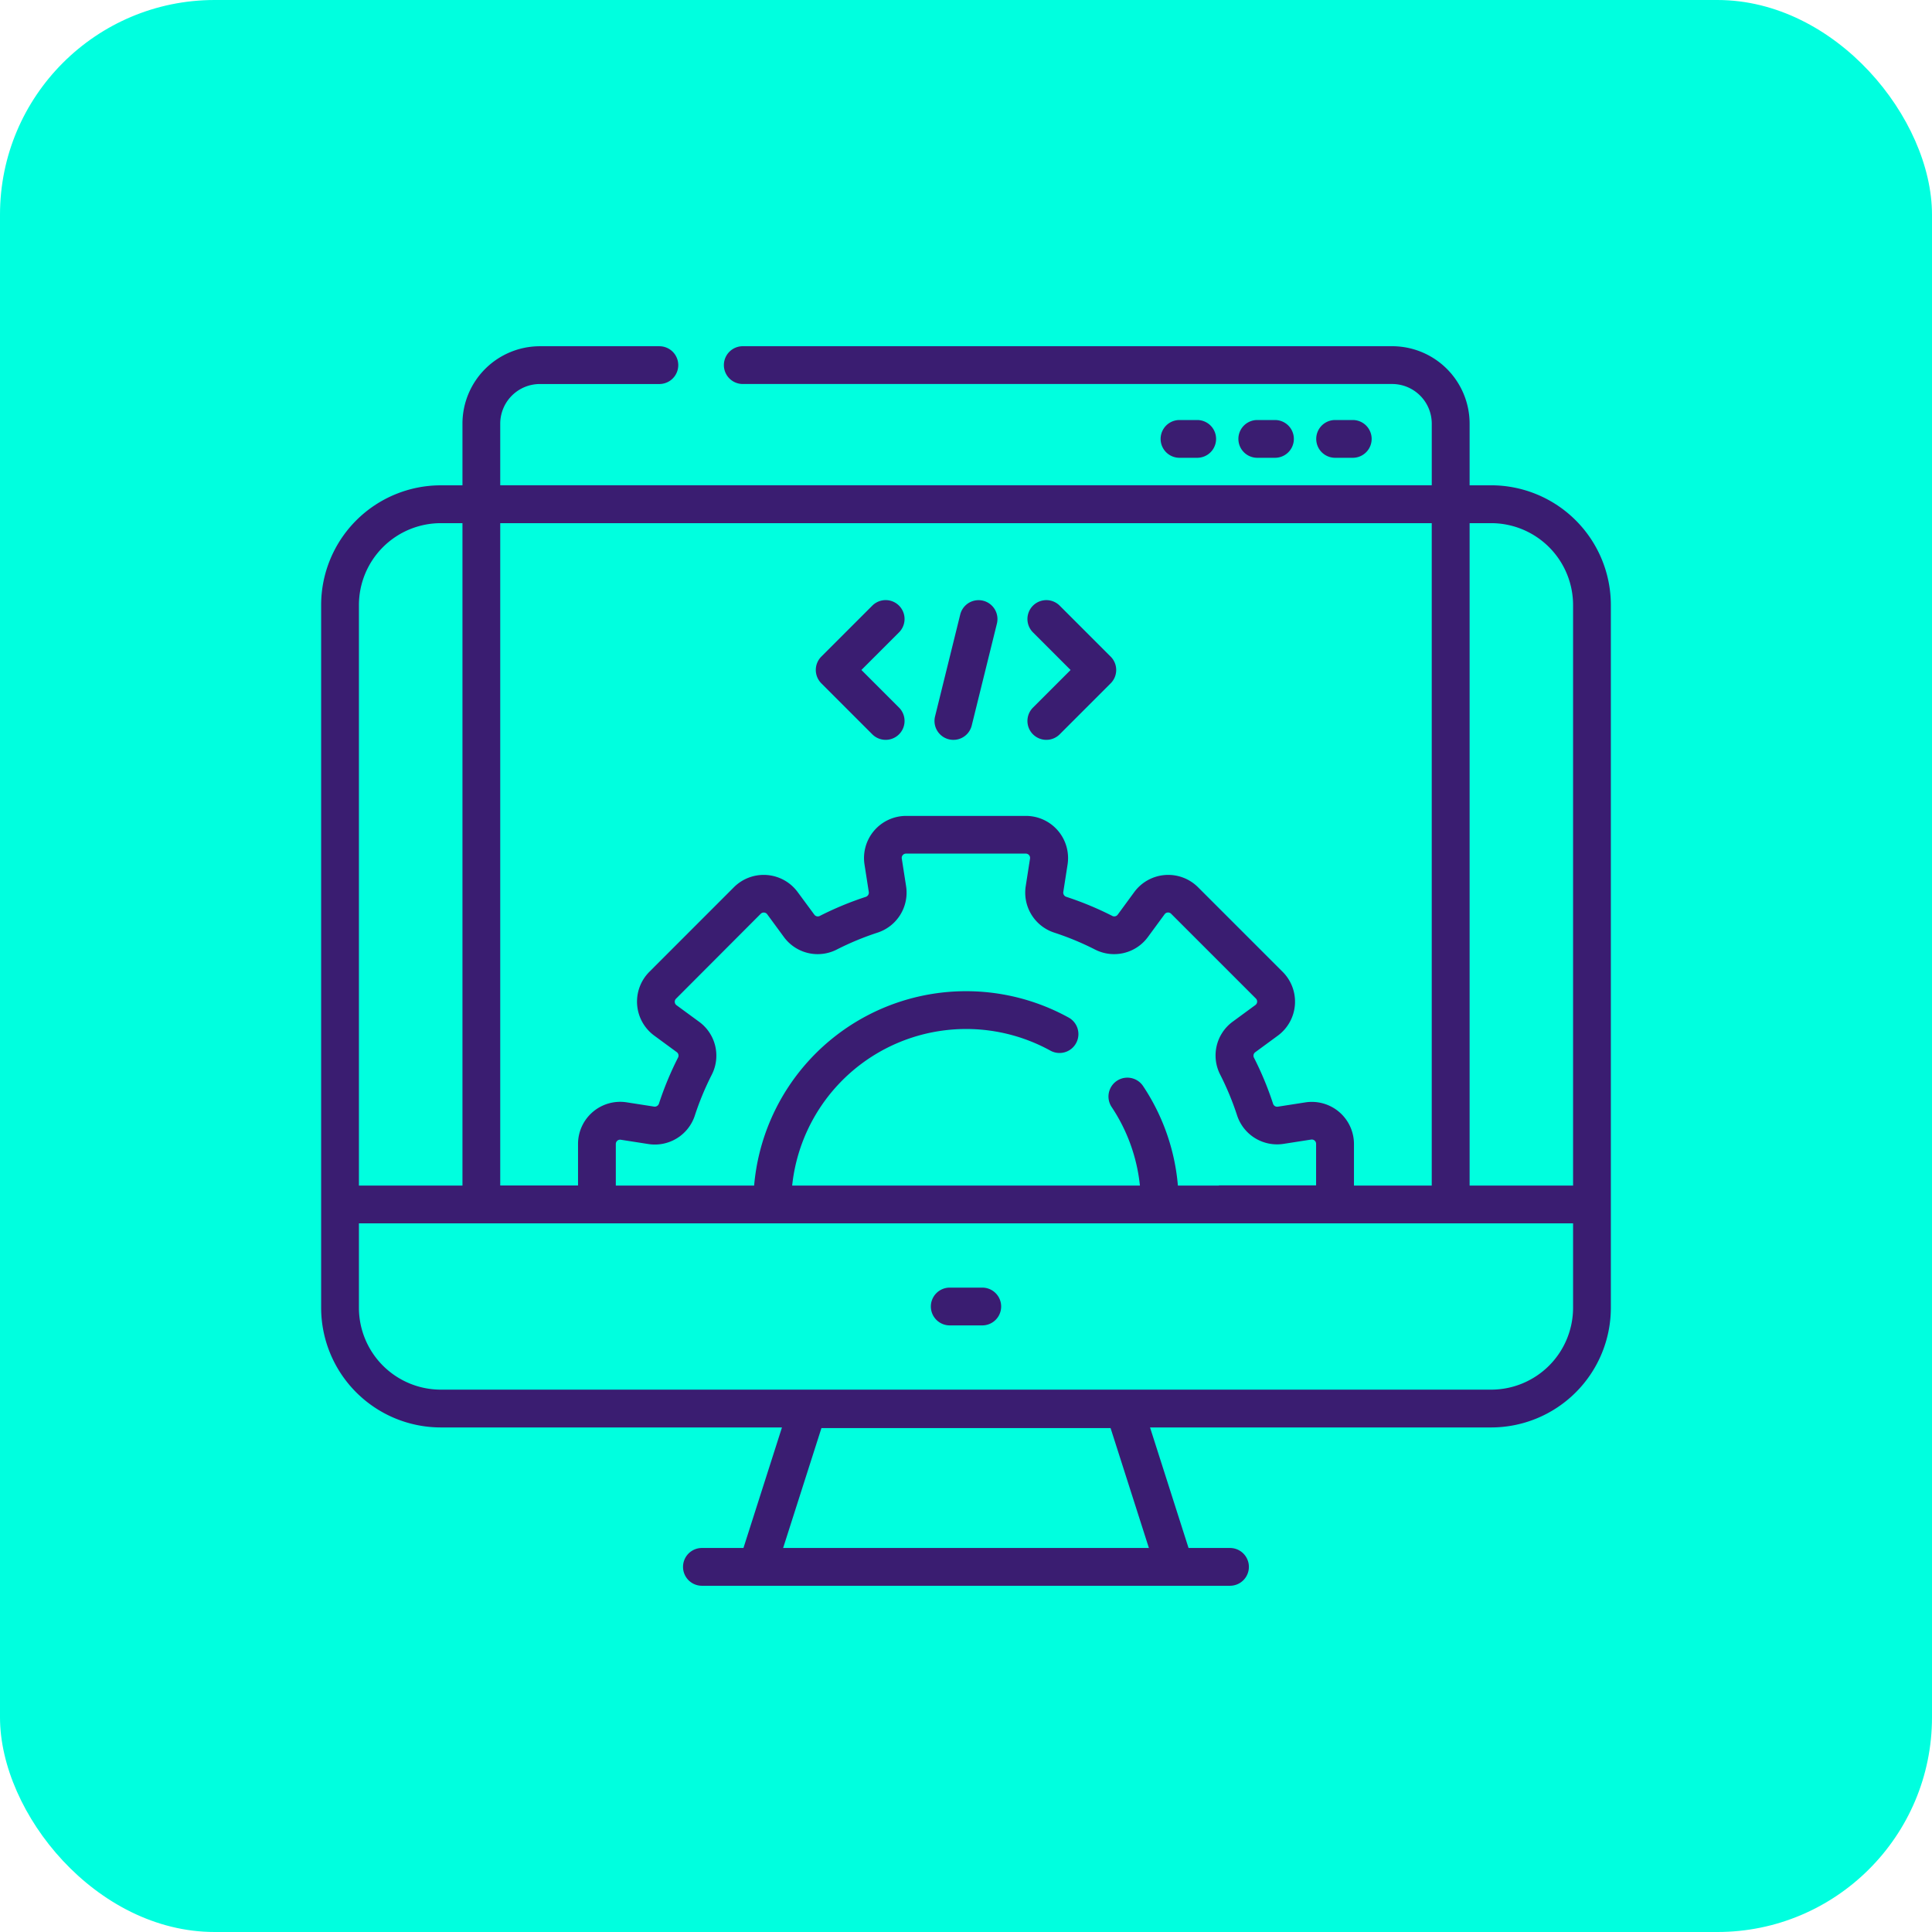 <svg xmlns="http://www.w3.org/2000/svg" width="90" height="90" viewBox="0 0 90 90">
  <g id="Grupo_1103429" data-name="Grupo 1103429" transform="translate(6686 2275)">
    <rect id="Rectángulo_403687" data-name="Rectángulo 403687" width="90" height="90" rx="10" transform="translate(-6686 -2275)" fill="#00ffdf"/>
    <g id="Grupo_1103430" data-name="Grupo 1103430" transform="translate(-6671.04 -2268.829)">
      <path id="Trazado_879401" data-name="Trazado 879401" d="M54.506,16.436H53.5V13.563a3.61,3.61,0,0,0-3.606-3.606H19.641a.88.88,0,1,0,0,1.76h30.25a1.848,1.848,0,0,1,1.846,1.845v2.873H8.343V13.563a1.848,1.848,0,0,1,1.845-1.845h5.568a.88.88,0,1,0,0-1.76H10.189a3.61,3.61,0,0,0-3.606,3.606v2.873H5.574A5.58,5.58,0,0,0,0,22.01V54.751a5.58,5.58,0,0,0,5.574,5.574H21.467L19.673,65.94H17.738a.88.88,0,1,0,0,1.76h24.6a.88.88,0,1,0,0-1.76H40.407l-1.794-5.615H54.506a5.58,5.58,0,0,0,5.574-5.574V22.009A5.58,5.58,0,0,0,54.506,16.436ZM21.521,65.94l1.785-5.586H36.775l1.785,5.586ZM54.506,18.2a3.818,3.818,0,0,1,3.814,3.814V49.058H53.5V18.2Zm-2.77,0V49.058H48.113V47.123a1.964,1.964,0,0,0-2.262-1.941l-1.283.2a.2.2,0,0,1-.226-.144,15,15,0,0,0-.89-2.143.2.2,0,0,1,.063-.25l1.048-.769A1.964,1.964,0,0,0,44.79,39.1L40.849,35.16a1.964,1.964,0,0,0-2.972.227l-.768,1.048a.2.2,0,0,1-.25.063,14.991,14.991,0,0,0-2.143-.89.206.206,0,0,1-.144-.226l.2-1.283a1.964,1.964,0,0,0-1.941-2.262H27.253A1.964,1.964,0,0,0,25.312,34.1l.2,1.283a.206.206,0,0,1-.144.226,15.013,15.013,0,0,0-2.144.89.2.2,0,0,1-.25-.063L22.2,35.387a1.964,1.964,0,0,0-2.972-.227L15.29,39.1a1.964,1.964,0,0,0,.227,2.972l1.048.769a.2.2,0,0,1,.063.25,15,15,0,0,0-.89,2.144.207.207,0,0,1-.226.144l-1.283-.2a1.964,1.964,0,0,0-2.262,1.941v1.934H8.343V18.2ZM41.822,49.058H39.911a9.848,9.848,0,0,0-1.63-4.648.88.88,0,0,0-1.463.978,8.093,8.093,0,0,1,1.324,3.67h-16.2a8.149,8.149,0,0,1,12.045-6.278.88.88,0,0,0,.853-1.539A9.91,9.91,0,0,0,20.17,49.058H13.727V47.123a.2.2,0,0,1,.235-.2l1.283.2a1.959,1.959,0,0,0,2.166-1.337,13.238,13.238,0,0,1,.785-1.891,1.952,1.952,0,0,0-.59-2.469l-1.048-.768a.2.2,0,0,1-.024-.308L20.475,36.4a.2.2,0,0,1,.308.024l.769,1.048a1.952,1.952,0,0,0,2.469.59,13.235,13.235,0,0,1,1.891-.785,1.96,1.96,0,0,0,1.337-2.166l-.2-1.283a.2.2,0,0,1,.2-.235h5.573a.2.2,0,0,1,.2.235l-.2,1.283a1.96,1.96,0,0,0,1.337,2.166,13.245,13.245,0,0,1,1.891.785,1.952,1.952,0,0,0,2.469-.59l.769-1.048A.2.2,0,0,1,39.6,36.4l3.941,3.941a.2.2,0,0,1-.023.308l-1.048.769a1.952,1.952,0,0,0-.59,2.469,13.234,13.234,0,0,1,.785,1.891,1.96,1.96,0,0,0,2.166,1.337l1.283-.2a.2.2,0,0,1,.235.2v1.934H41.822ZM5.574,18.2H6.583V49.058H1.76V22.009A3.818,3.818,0,0,1,5.574,18.2ZM54.506,58.564H5.574A3.818,3.818,0,0,1,1.76,54.751V50.818H58.32v3.933A3.818,3.818,0,0,1,54.506,58.564Z" fill="#3a1d71"/>
      <path id="Trazado_879402" data-name="Trazado 879402" d="M244.44,383.68h-1.515a.88.88,0,0,0,0,1.76h1.515a.88.88,0,1,0,0-1.76Z" transform="translate(-213.642 -329.869)" fill="#3a1d71"/>
      <path id="Trazado_879403" data-name="Trazado 879403" d="M334.96,41.018a.88.88,0,0,0,0-1.76h-.824a.88.88,0,0,0,0,1.76Z" transform="translate(-294.15 -25.863)" fill="#3a1d71"/>
      <path id="Trazado_879404" data-name="Trazado 879404" d="M365.84,41.018a.88.88,0,0,0,0-1.76h-.824a.88.88,0,0,0,0,1.76Z" transform="translate(-321.407 -25.863)" fill="#3a1d71"/>
      <path id="Trazado_879405" data-name="Trazado 879405" d="M396.722,41.018a.88.88,0,0,0,0-1.76H395.9a.88.88,0,0,0,0,1.76Z" transform="translate(-348.665 -25.863)" fill="#3a1d71"/>
      <path id="Trazado_879406" data-name="Trazado 879406" d="M280.652,117.017a.88.88,0,0,0,1.245,0l2.374-2.374a.88.88,0,0,0,0-1.245l-2.374-2.374a.88.88,0,1,0-1.245,1.245l1.752,1.752-1.752,1.752a.88.88,0,0,0,0,1.245Z" transform="translate(-247.492 -88.981)" fill="#3a1d71"/>
      <path id="Trazado_879407" data-name="Trazado 879407" d="M199.007,117.017a.88.88,0,1,0,1.245-1.245l-1.752-1.752,1.752-1.752a.88.88,0,1,0-1.245-1.245l-2.374,2.374a.88.88,0,0,0,0,1.245Z" transform="translate(-173.332 -88.981)" fill="#3a1d71"/>
      <path id="Trazado_879408" data-name="Trazado 879408" d="M244.168,117.247a.879.879,0,0,0,1.065-.643l1.173-4.748a.88.88,0,0,0-1.709-.422l-1.173,4.748A.88.88,0,0,0,244.168,117.247Z" transform="translate(-214.926 -88.978)" fill="#3a1d71"/>
    </g>
  </g>
</svg>
